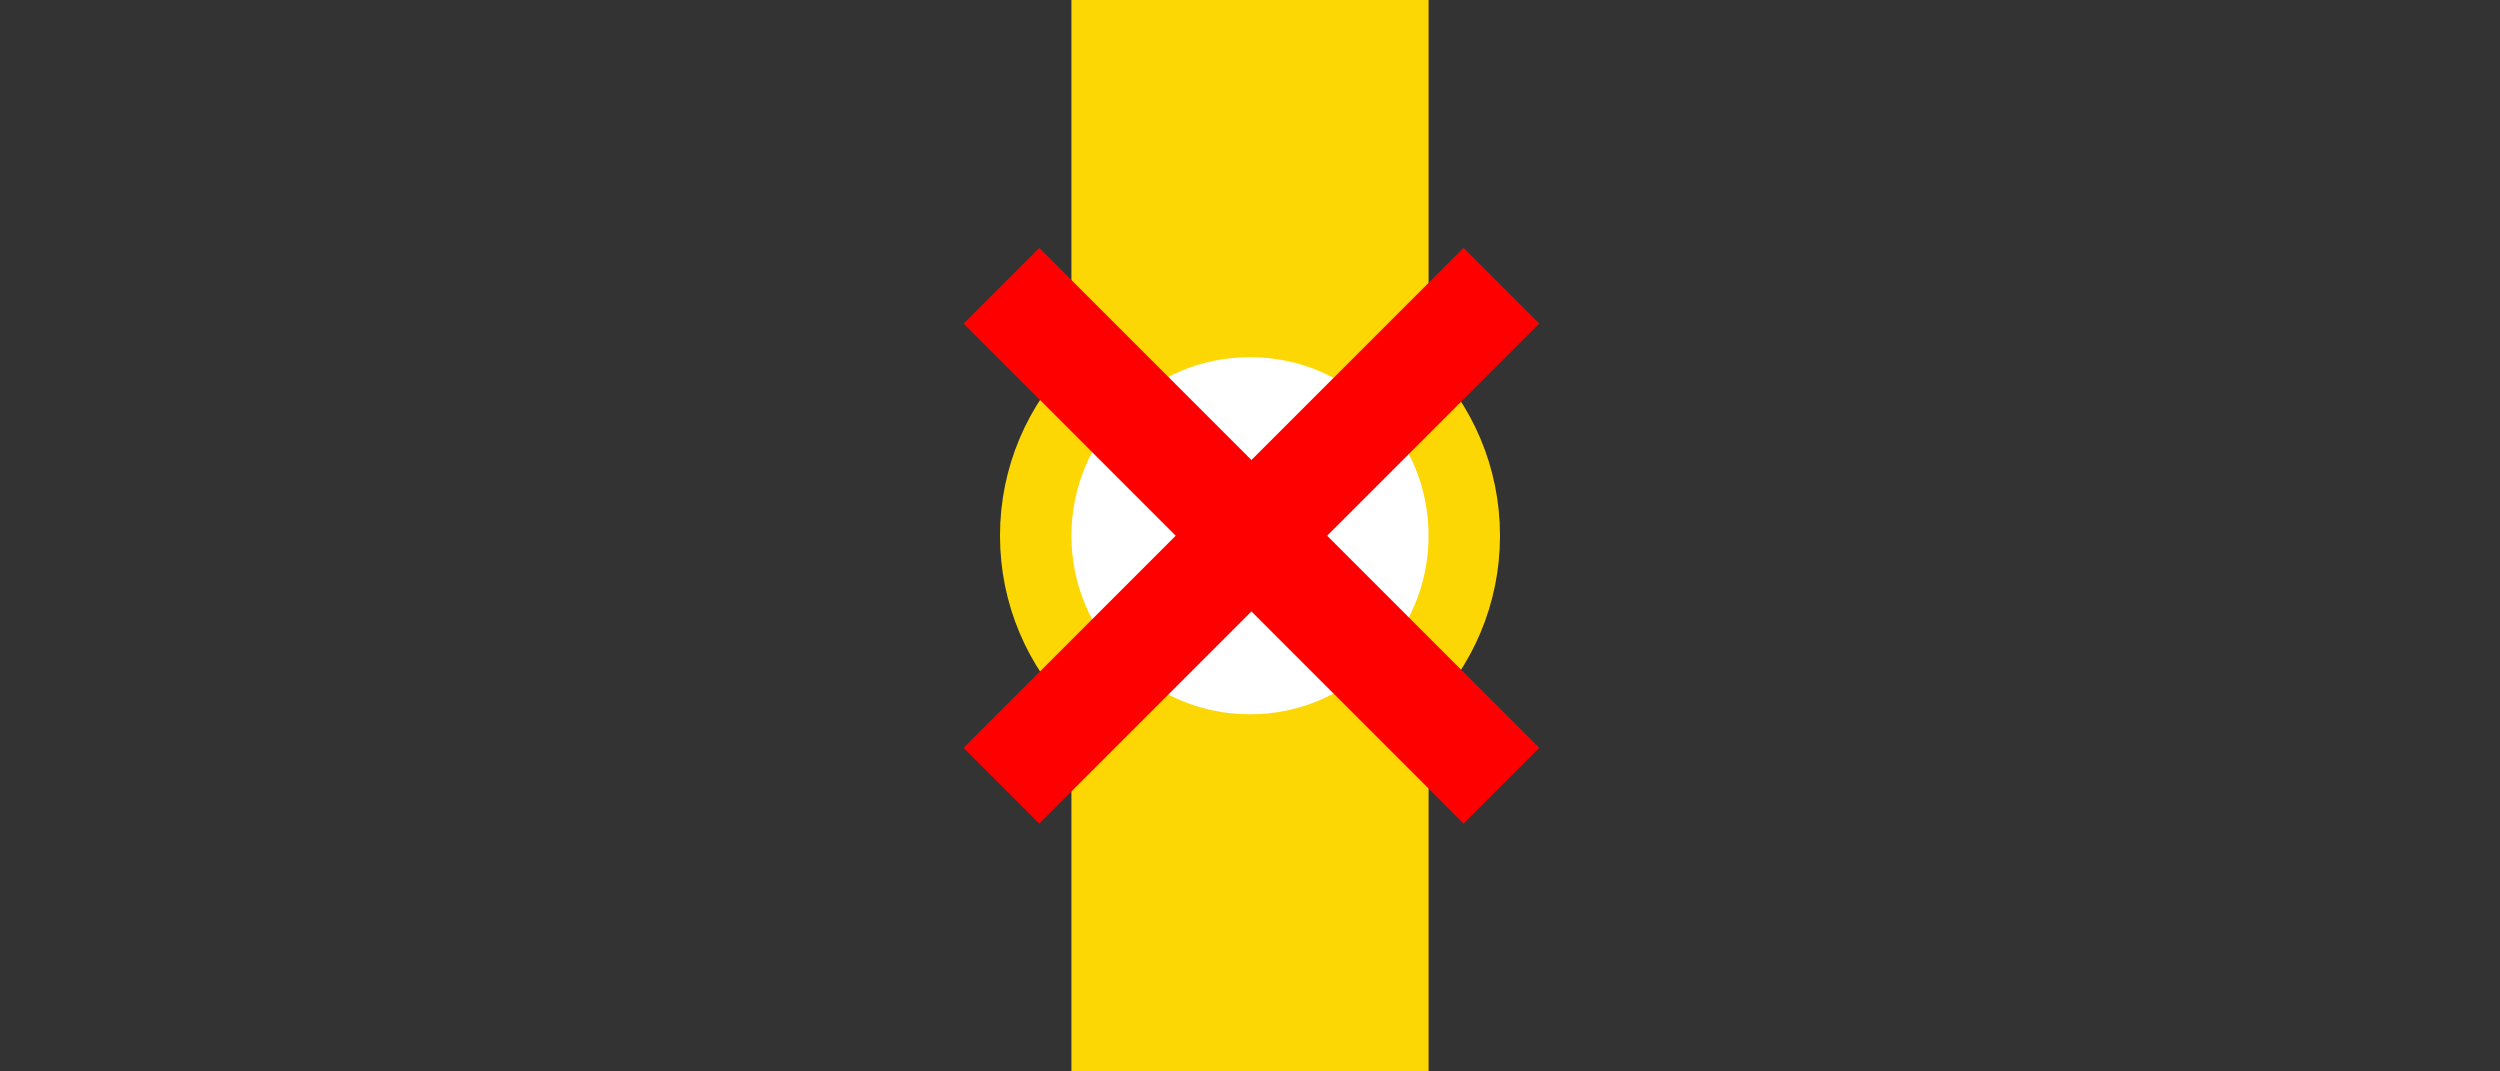 <svg xmlns="http://www.w3.org/2000/svg" xml:space="preserve" width="70" height="30"><rect width="100%" height="100%" fill="#333333" stroke="none"/><path fill="#fdd703" d="M30 0h10v30H30z" style="paint-order:fill markers stroke"/><circle cx="35" cy="15" r="6" fill="#fff" stroke="#fdd703" stroke-width="2" style="paint-order:fill markers stroke"/><path fill="red" d="m29.1 6.94-2.12 2.12L32.92 15l-5.94 5.94 2.12 2.12 5.94-5.94 5.94 5.94 2.12-2.12L37.16 15l5.94-5.94-2.12-2.12-5.94 5.94z" style="paint-order:fill markers stroke"/></svg>